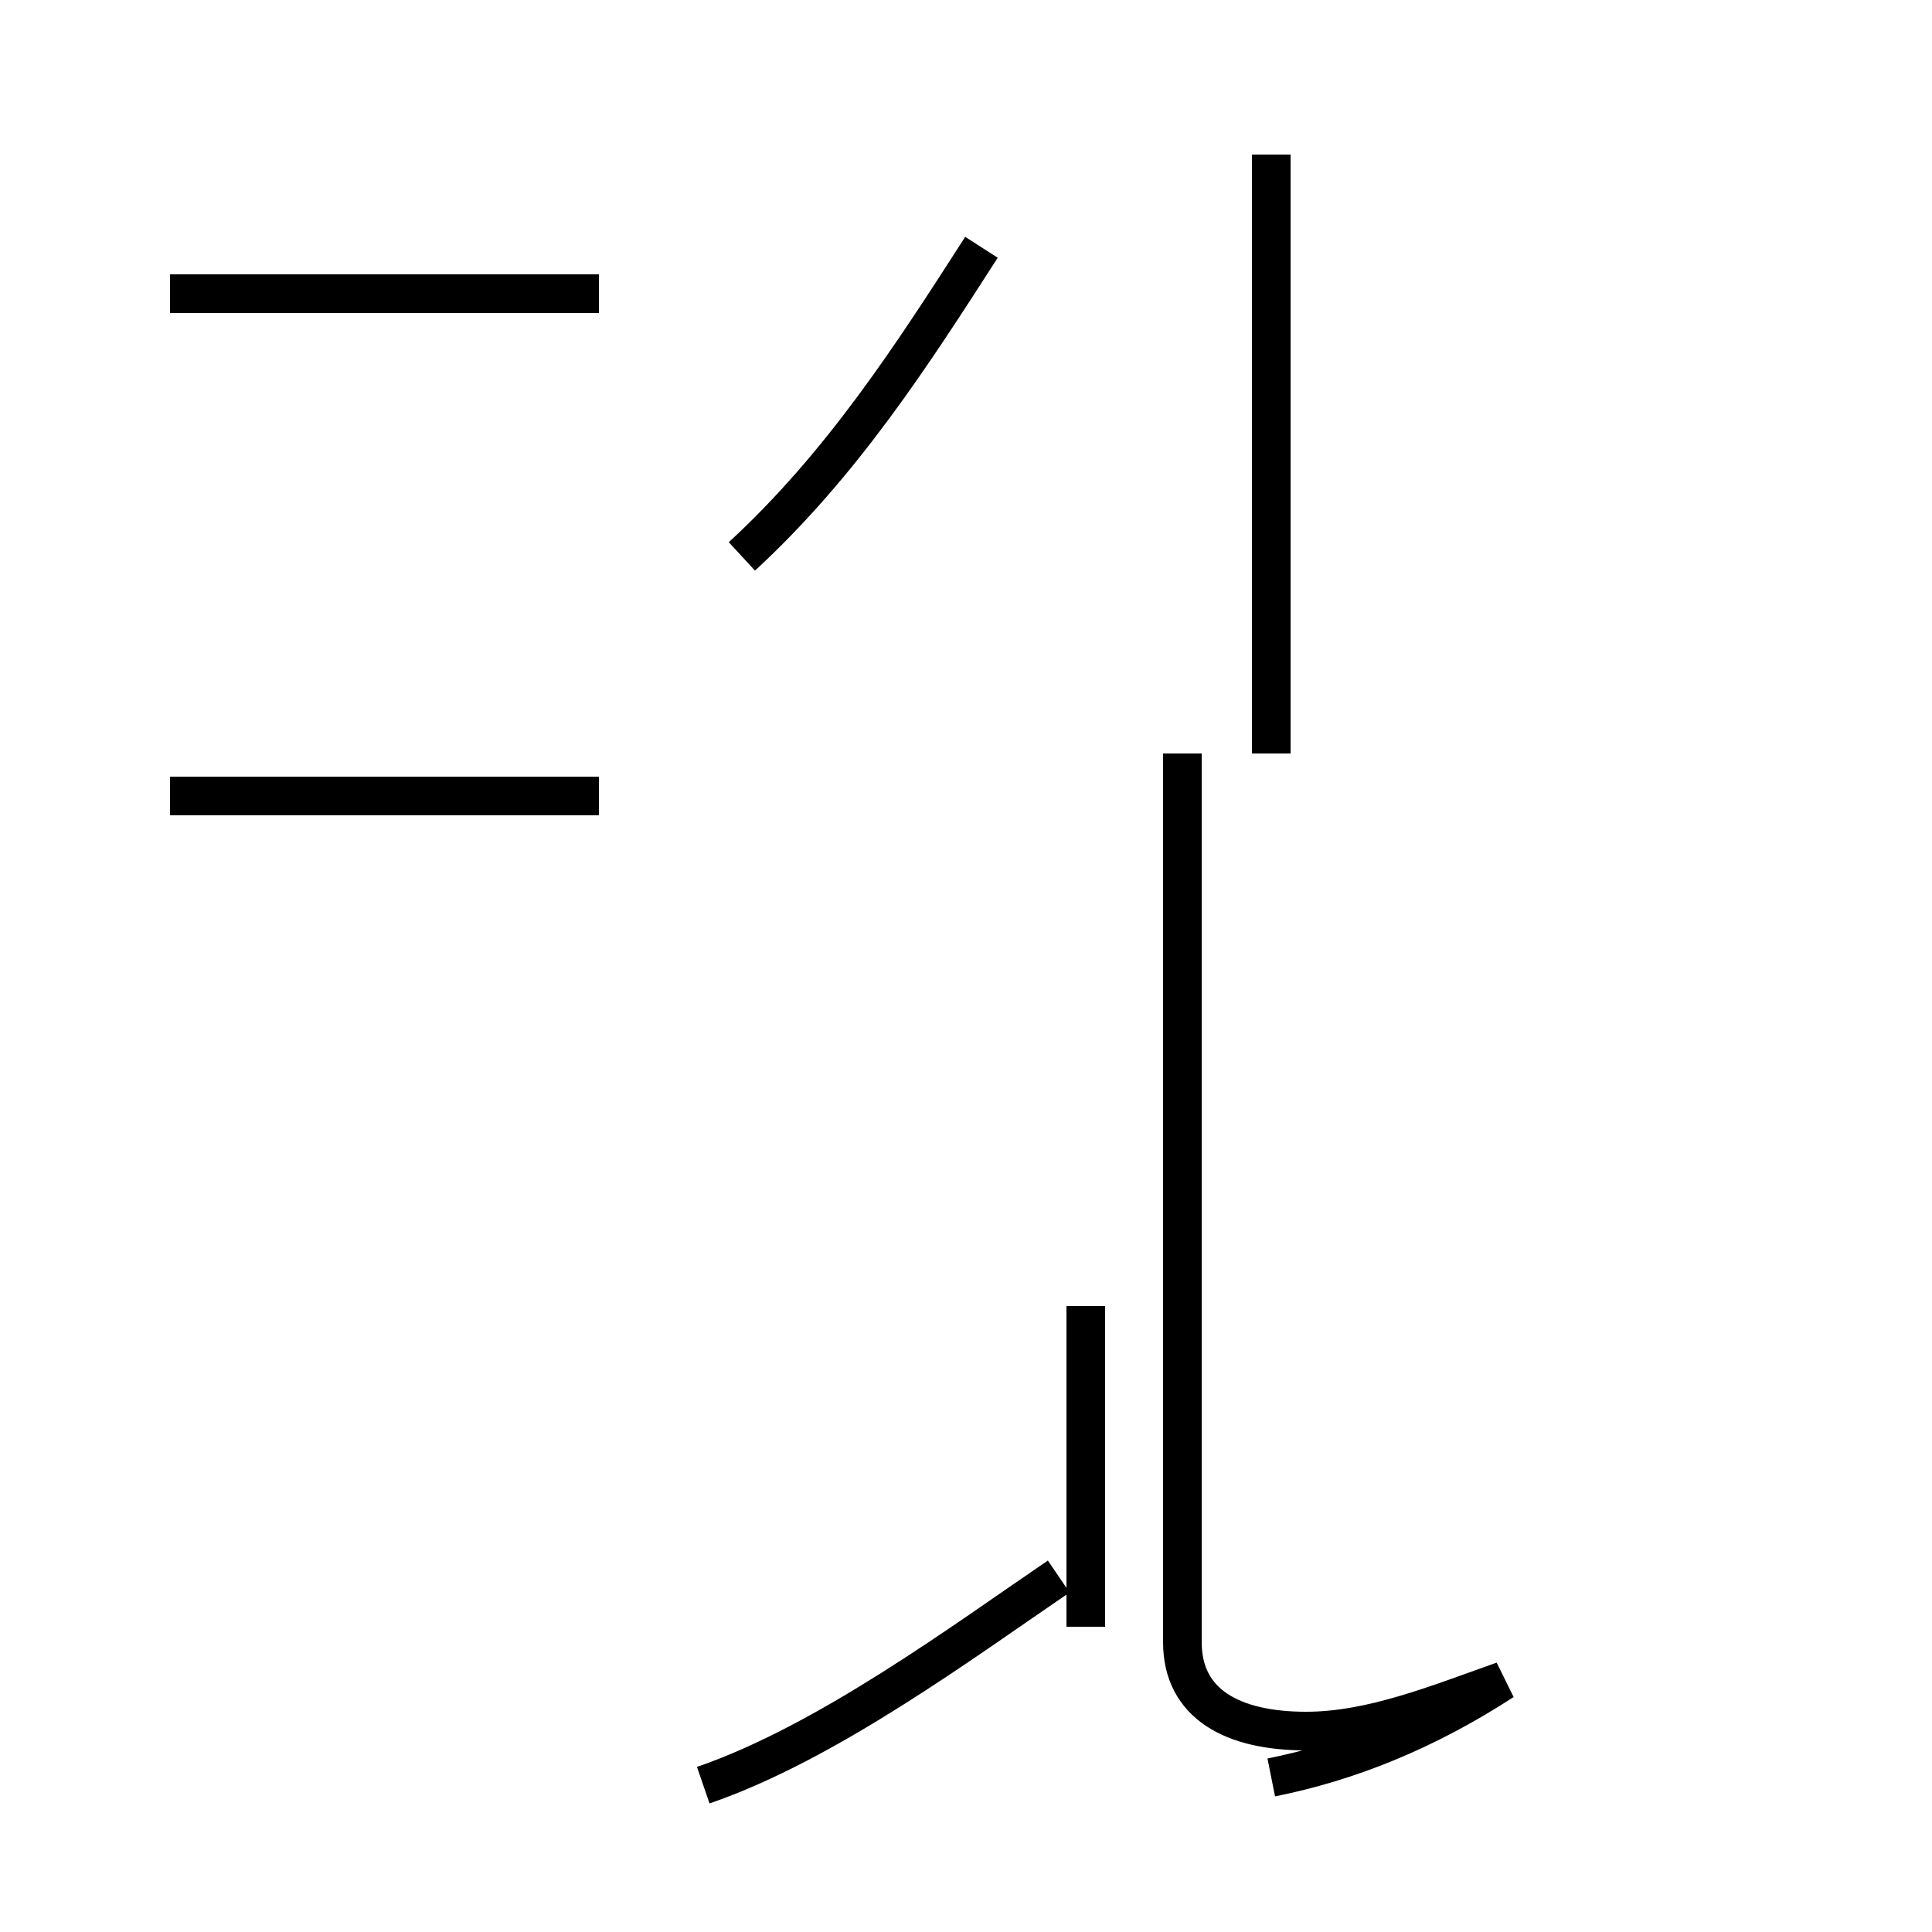 <?xml version='1.0' encoding='utf8'?>
<svg viewBox="0.0 -44.0 50.0 50.0" version="1.1" xmlns="http://www.w3.org/2000/svg">
<rect x="0.0" y="-44.0" width="50.0" height="50.0" fill="#808080" stroke="none"/>
<rect x="-1000" y="-1000" width="2000" height="2000" stroke="white" fill="white"/>
<g style="fill:none; stroke:#000000;  stroke-width:1">
<path d="M 15.5 23.4 L 4.4 23.4 M 15.5 36.4 L 4.4 36.4 M 19.2 29.6 C 21.8 32.0 23.6 34.8 25.4 37.6 M 18.2 -2.2 C 21.4 -1.1 24.9 1.5 27.4 3.2 M 28.1 1.9 L 28.1 10.2 M 32.9 24.5 L 32.9 40.0 M 32.9 -2.0 C 34.9 -1.6 36.9 -0.8 38.9 0.5 C 37.2 -0.1 35.5 -0.8 33.8 -0.8 C 31.9 -0.8 30.6 -0.1 30.6 1.5 L 30.6 24.5 " transform="scale(1, -1)" />
</g>
</svg>